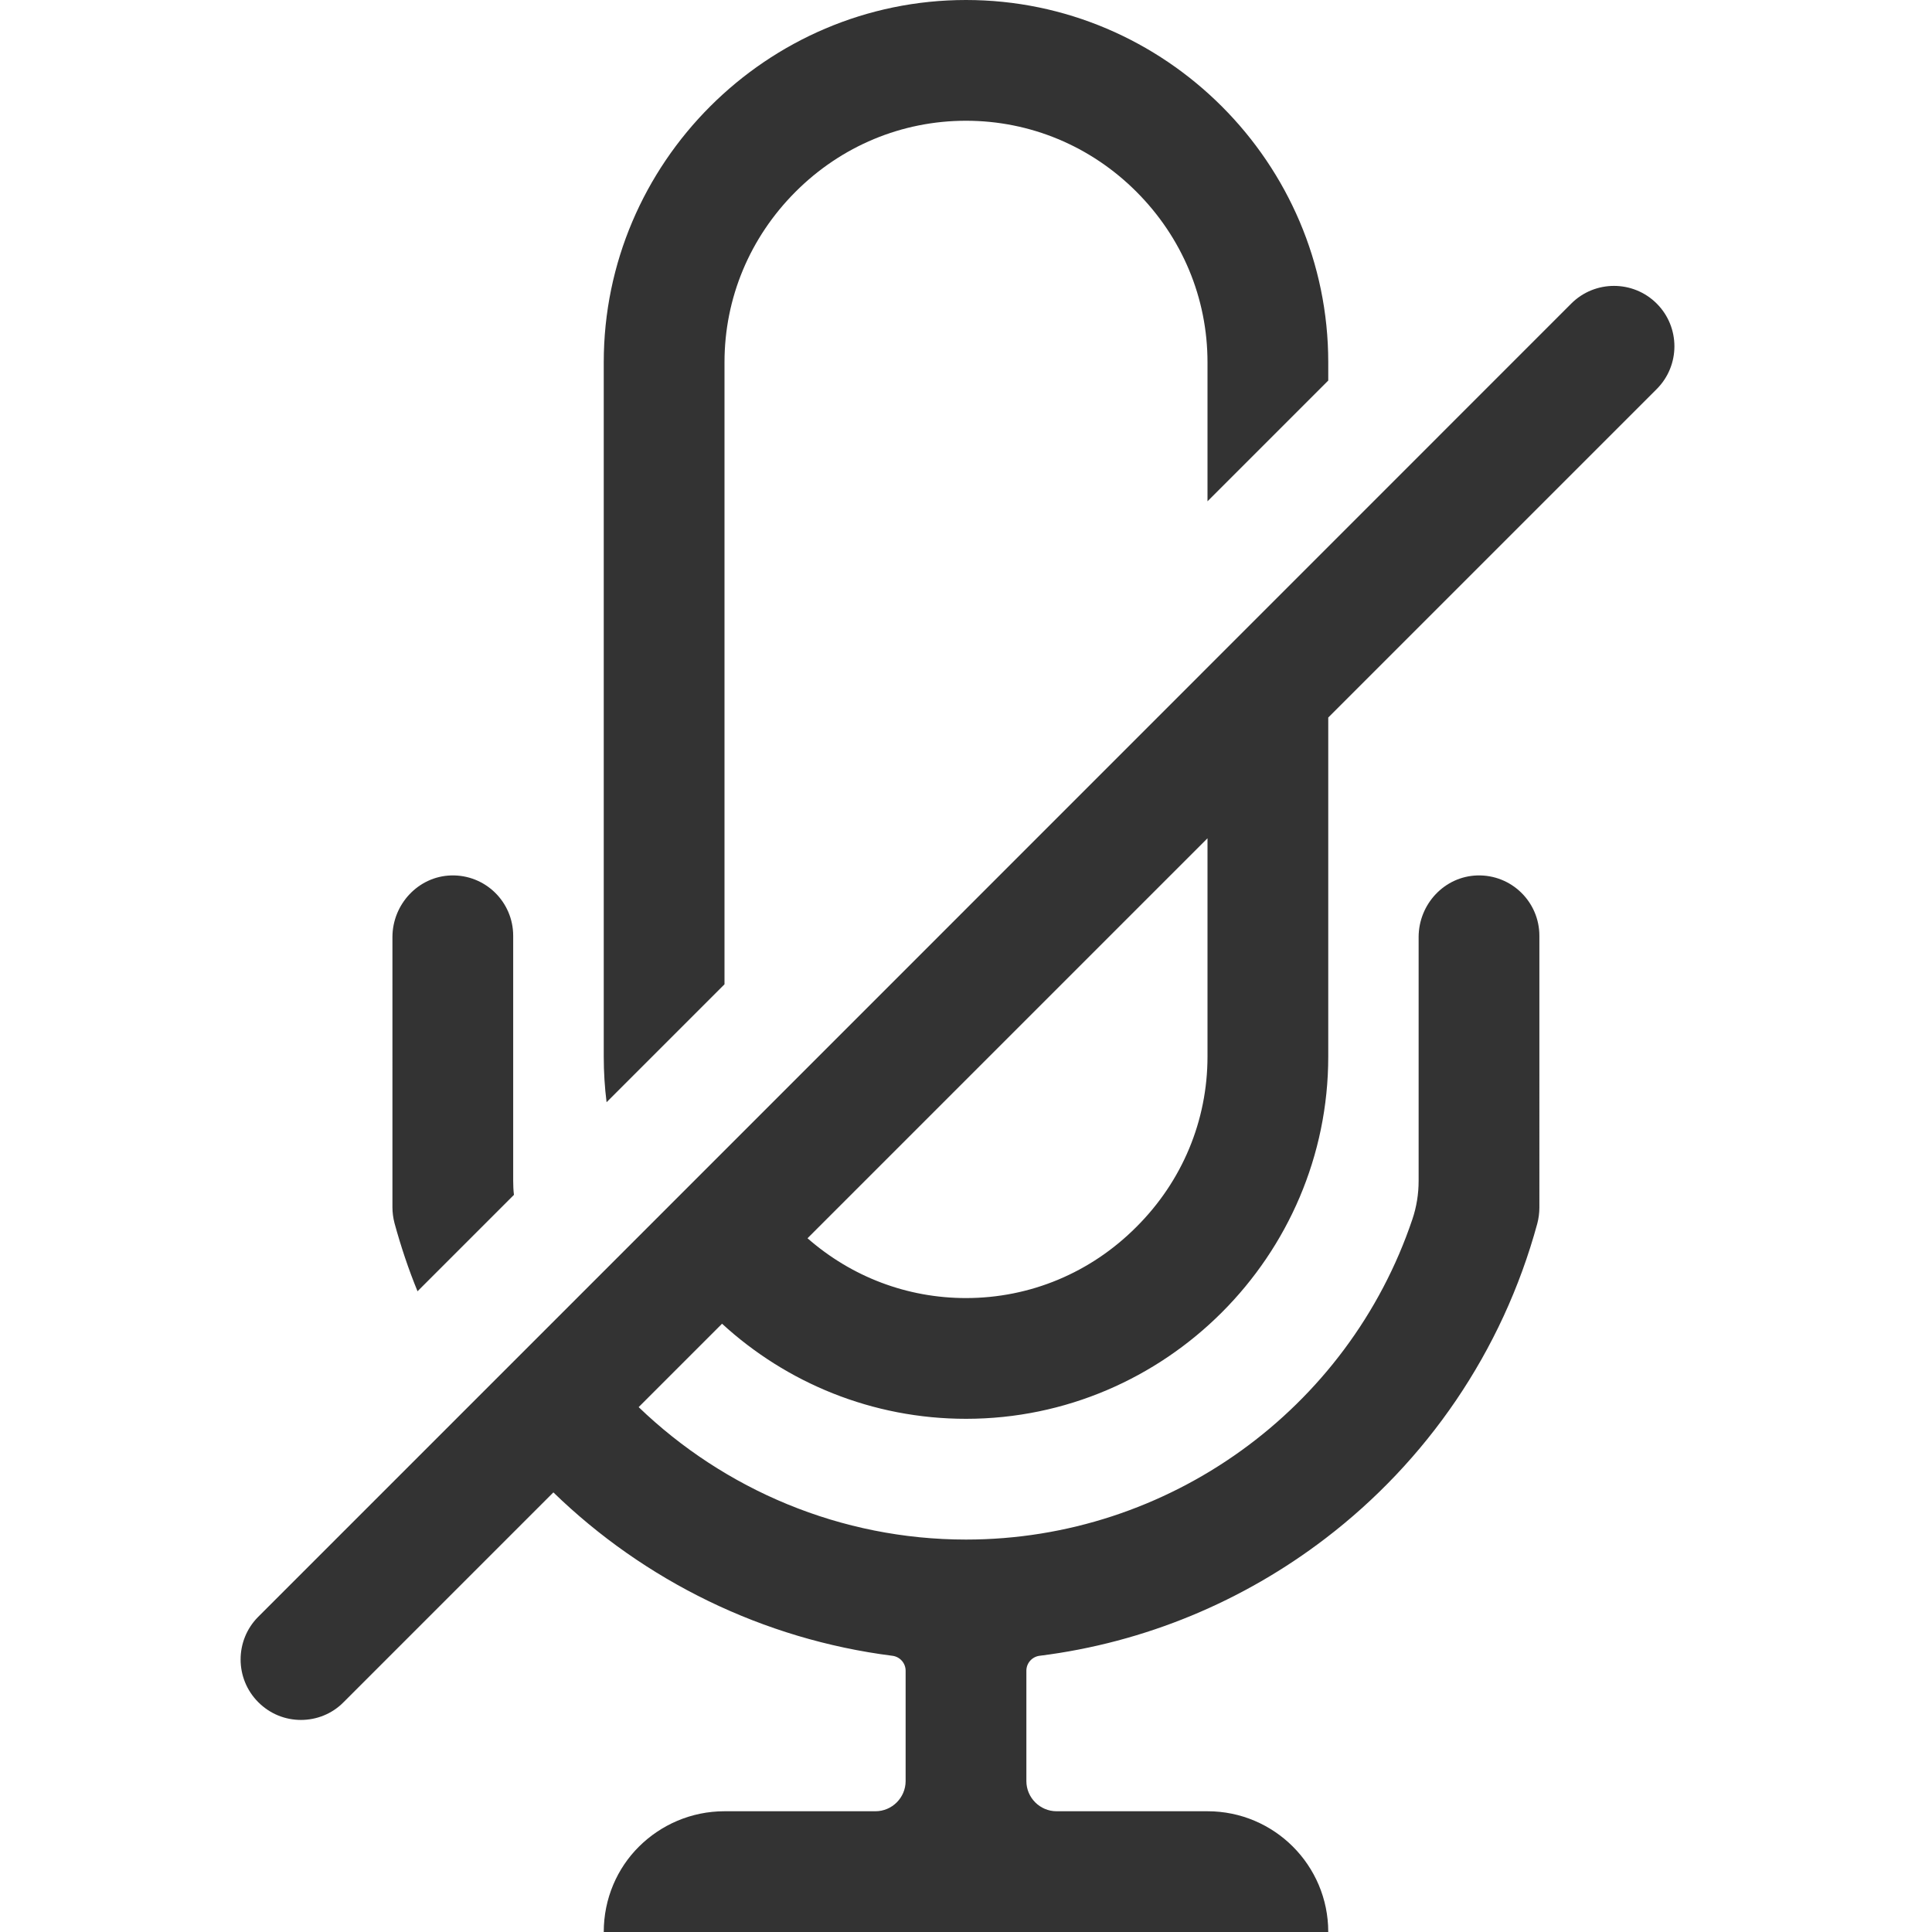 <?xml version="1.0" standalone="no"?><!DOCTYPE svg PUBLIC "-//W3C//DTD SVG 1.1//EN" "http://www.w3.org/Graphics/SVG/1.1/DTD/svg11.dtd"><svg class="icon" width="200px" height="200.00px" viewBox="0 0 1024 1024" version="1.1" xmlns="http://www.w3.org/2000/svg"><path fill="#333333" d="M512 0C406.4 0 320 86.4 320 192v368c0 8.2 0.5 16.3 1.5 24.2l62.5-62.5V192c0-34 13.4-66.1 37.7-90.4C445.9 77.4 478 64 512 64s66.1 13.4 90.3 37.6C626.6 125.9 640 158 640 192v73.7l64-64V192C704 86.4 617.6 0 512 0zM272.4 633.3l-51.1 51.1c-4.8-11.7-8.8-23.7-12.2-36.1-0.7-2.7-1.1-5.6-1.1-8.4V496.7c0-17.4 13.7-32.2 31.1-32.7 18.1-0.5 32.9 14 32.9 32v129.8c0 2.5 0.1 5 0.4 7.5zM512 752c52.8 0 100.8-21.6 135.6-56.4S704 612.8 704 560V380.3l174.1-174.1c12.5-12.5 12.5-32.8 0-45.3s-32.8-12.5-45.3 0L391.3 602.5 343 650.8l-44.7 44.7-46.3 46.3-115.1 115.1c-12.5 12.5-12.5 32.8 0 45.3 6.3 6.3 14.4 9.4 22.6 9.4s16.4-3.1 22.6-9.4L293.3 791c48.2 46.8 111.1 77.9 179.7 86.6 4 0.5 7 3.9 7 7.9V944c0 8.8-7.2 16-16 16h-80c-17.7 0-33.7 7.2-45.3 18.7S320 1006.3 320 1024h384c0-35.4-28.7-64-64-64h-80c-8.8 0-16-7.2-16-16v-58.5c0-4 3-7.4 7-7.9 56-7 108.1-29 151.5-62.2 53.4-40.8 93.8-98.8 112.3-166.9 0.7-2.7 1.1-5.6 1.1-8.4V496c0-18-14.8-32.5-32.9-32-17.4 0.5-31.1 15.2-31.1 32.7v129.2c0 6.9-1.1 13.8-3.3 20.3C714.7 746.9 619.4 816 512 816c-66.3 0-128-26.4-173.5-70.2l44.2-44.2C416.8 732.9 462.3 752 512 752z m128-307.7V560c0 34-13.4 66.1-37.7 90.3C578.1 674.6 546 688 512 688c-31.1 0-60.6-11.2-84-31.7l212-212z" /></svg>